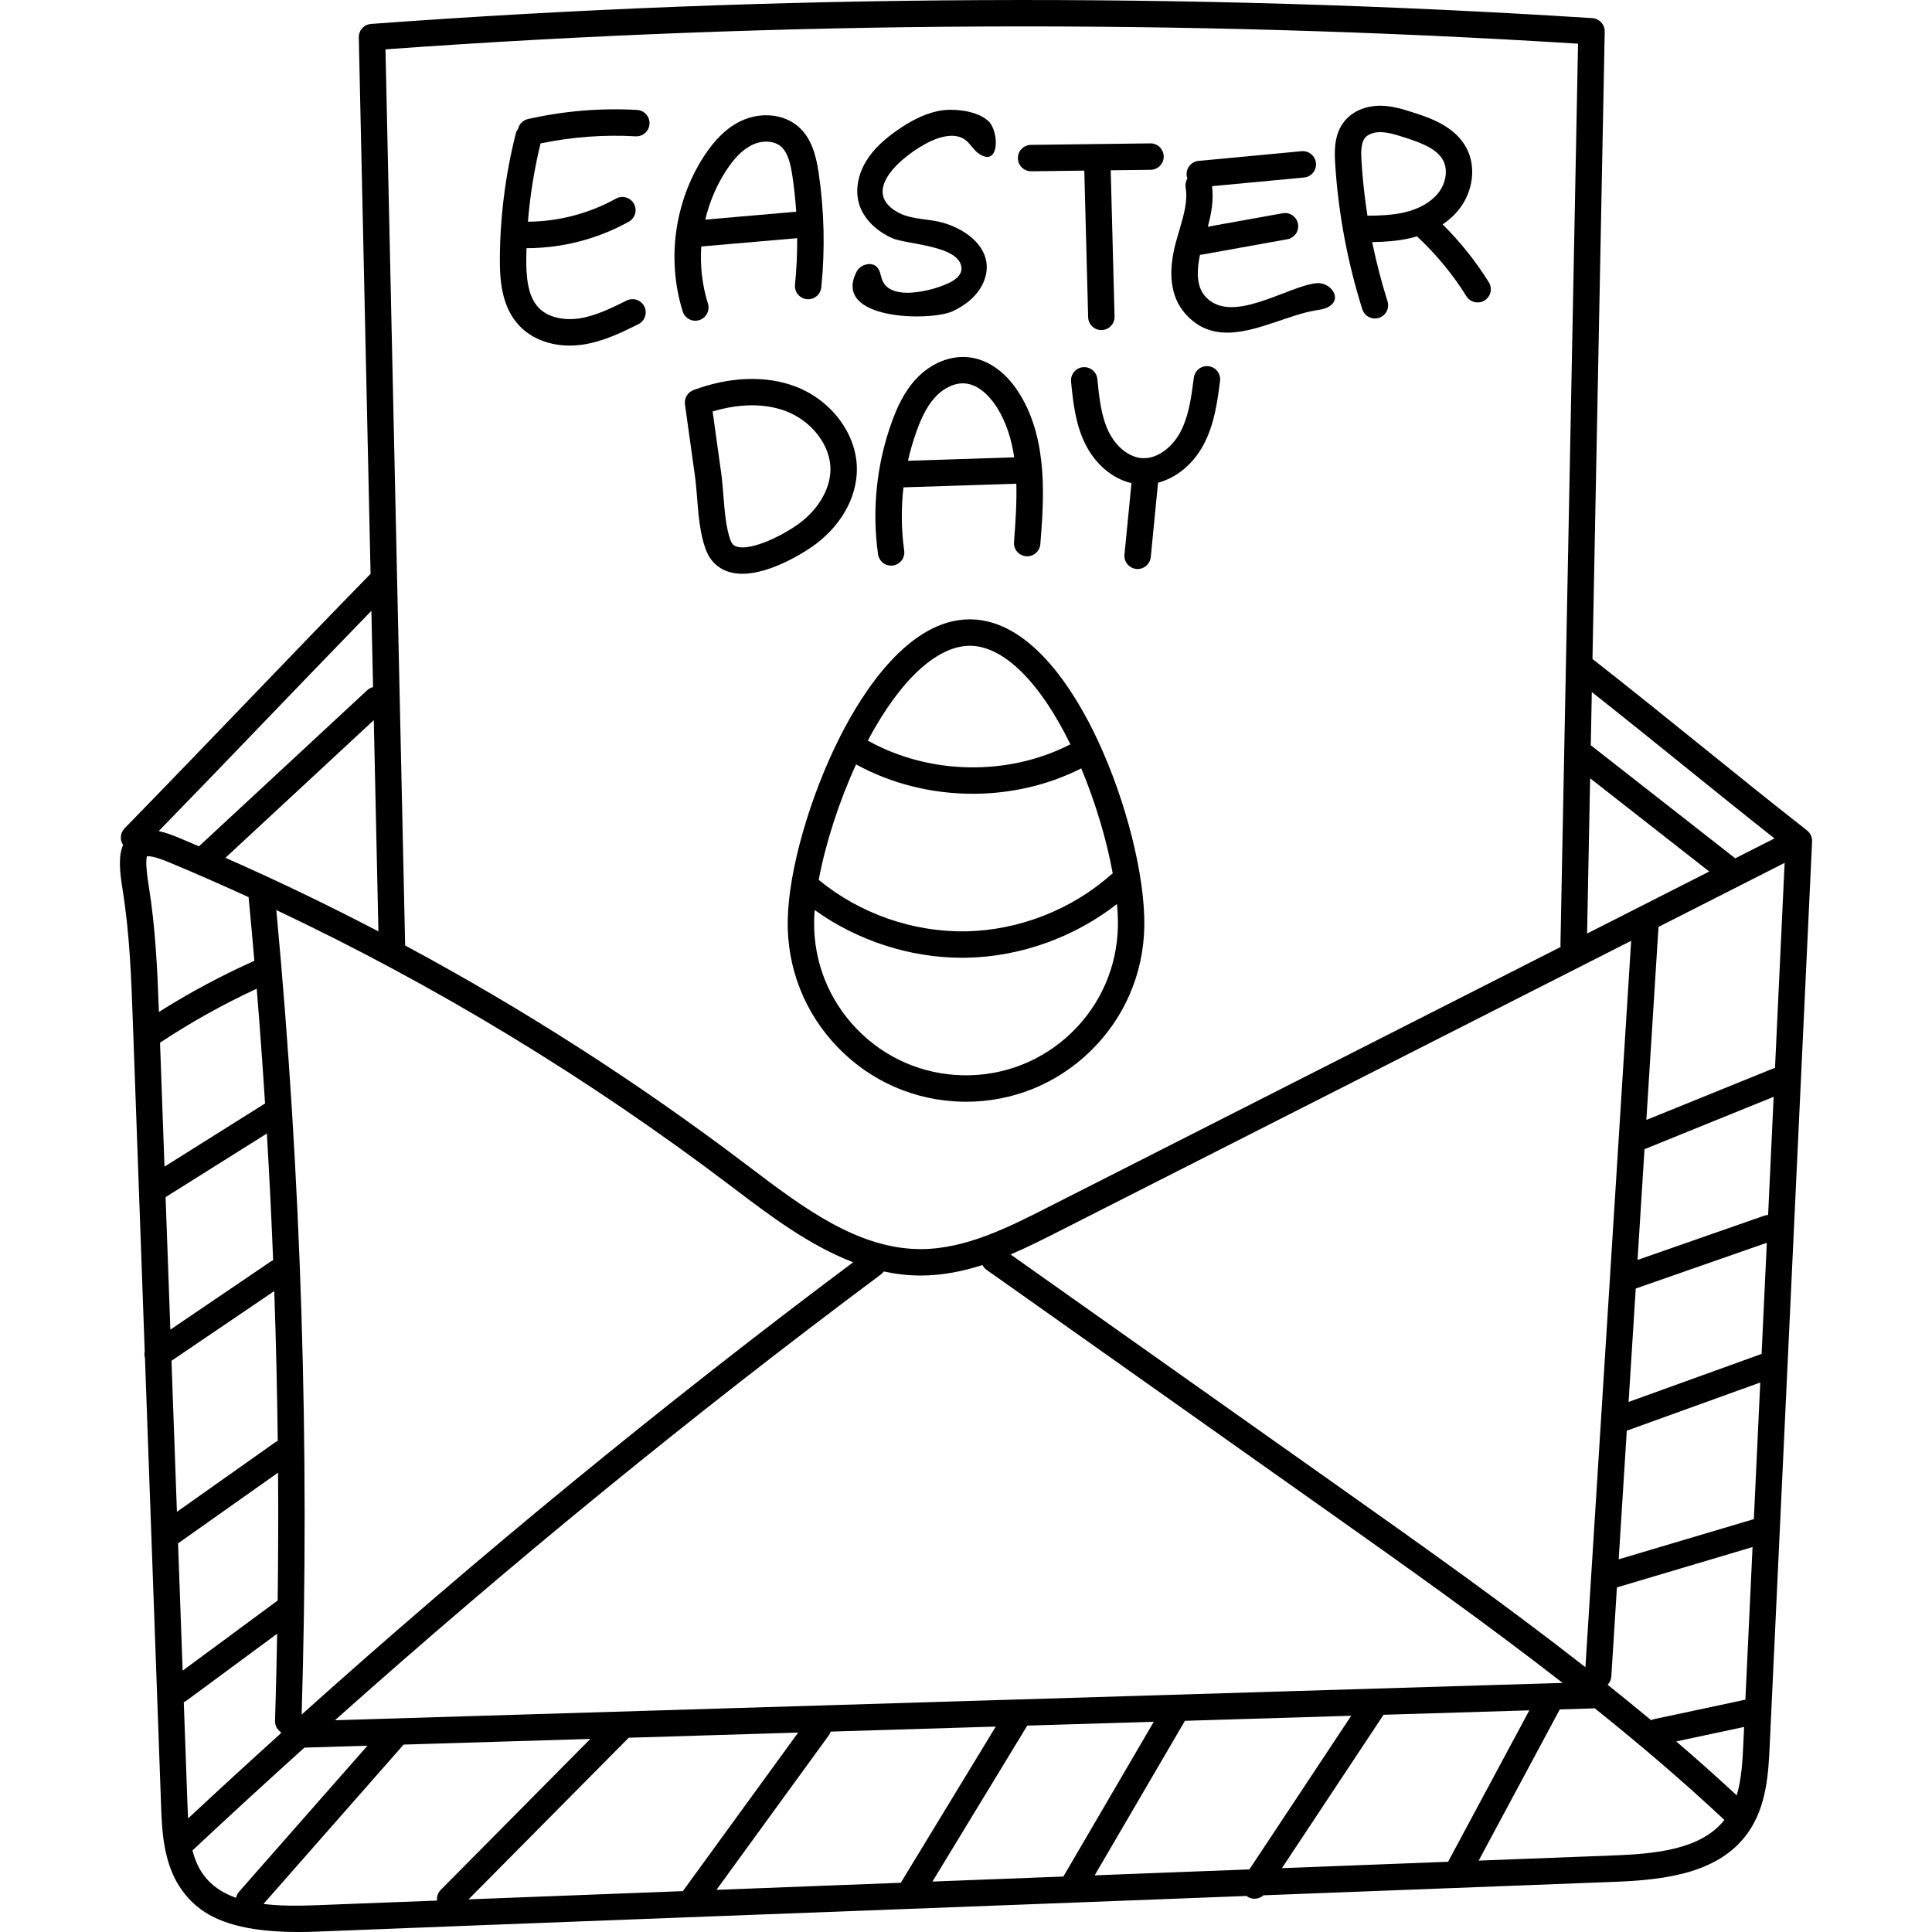 <svg id="Capa_1" enable-background="new 0 0 512 512" height="512" viewBox="0 0 512 512" width="512" xmlns="http://www.w3.org/2000/svg"><g><g><path d="m480.201 222.452c-.005-.045-.014-.089-.02-.133-.024-.164-.059-.324-.106-.482-.013-.043-.023-.087-.037-.13-.063-.185-.14-.363-.232-.535-.022-.042-.049-.081-.073-.122-.085-.144-.18-.281-.285-.412-.028-.035-.054-.072-.084-.106-.133-.154-.282-.295-.442-.425-.014-.011-.024-.025-.038-.036-10.26-8.041-19.452-15.467-28.341-22.649-8.906-7.195-18.115-14.635-28.411-22.705-.036-.028-.076-.044-.112-.07l3.247-166.282c.036-1.872-1.407-3.442-3.276-3.561-107.42-6.884-216.317-6.367-323.663 1.535-1.858.137-3.284 1.705-3.243 3.568l3.122 142.161c-.017.017-.038.028-.055.046-11.172 11.444-22.048 22.758-32.567 33.7-10.523 10.946-21.405 22.266-32.573 33.706-1.183 1.212-1.309 3.063-.391 4.412-1.342 3.045-.853 7.297-.139 11.761 1.908 11.914 2.319 23.589 2.755 35.949l3.116 86.493c-.127.569-.104 1.163.063 1.736l4.271 118.575c.238 6.612.564 15.667 5.573 22.519 4.03 5.514 10.893 11.035 30.826 11.035 1.463 0 2.997-.03 4.604-.091 62.635-2.481 125.277-4.806 187.915-7.209 19.583-.751 39.165-1.503 58.748-2.254.065.05.119.108.188.153.595.395 1.266.583 1.93.583.857 0 1.7-.316 2.353-.908l93.232-3.577c13.856-.531 27.706-2.475 35.168-13.005 5.014-7.076 5.432-15.995 5.767-23.162l11.232-239.54c.007-.181-.002-.36-.022-.538zm-19.953 253.337c-5.243-4.869-10.591-9.63-16.028-14.293l17.99-3.835-.213 4.541c-.199 4.234-.434 9.165-1.749 13.587zm-120.527 19.291 26.934-40.647 38.634-1.176-21.533 40.133zm-49.622 1.904 23.921-40.95 44.065-1.341-26.98 40.717zm-42.991 1.649 25.13-41.328 33.528-1.02-23.96 41.017zm-57.239 2.196 29.776-40.944c.226-.31.376-.648.487-.994l43.758-1.331-25.171 41.396zm-65.699 2.521 42.444-42.831 44.908-1.366-30.558 42.018zm-35.404-47.466c46.455-41.453 94.953-81.069 144.687-118.142.303-.226.545-.5.752-.793 3.189.691 6.458 1.081 9.816 1.081h.074c5.643-.01 11.07-1.113 16.271-2.786.249.487.602.93 1.08 1.268l90.153 63.782c20.802 14.717 42.01 29.732 62.508 45.692zm-46.355-179.564c8.154-5.393 16.748-10.197 25.626-14.305.826 10.123 1.561 20.264 2.208 30.417l-26.651 16.737zm1.474 40.933 26.842-16.857c.66 11.189 1.218 22.391 1.66 33.6-.238.093-.47.208-.69.357l-26.548 18.014zm2.04 56.654-.478-13.281 27.238-18.483c.461 13.244.767 26.492.923 39.736-.249.1-.492.221-.721.382l-25.999 18.385zm1.353 35.039 26.412-18.677c.078 11.304.042 22.601-.103 33.885l-25.182 18.586-1.216-33.741c.029-.019.06-.033.089-.053zm25.953-167.773c42.257 19.988 82.581 44.445 120.205 72.948l.921.698c9.632 7.301 20.126 15.249 31.74 19.693-50.27 37.621-99.274 77.807-146.156 119.861 2.16-70.888-.102-142.57-6.71-213.2zm27.058 5.656c-13.313-6.952-26.835-13.461-40.547-19.504l39.318-36.476zm-34.406-9.074c.539 5.615 1.044 11.239 1.527 16.867-8.723 3.902-17.202 8.445-25.292 13.552-.412-11.4-.917-22.306-2.723-33.587-.851-5.315-.64-7.091-.431-7.679.479-.048 2.03.019 5.869 1.622 7.066 2.948 14.081 6.031 21.05 9.225zm-16.2 240.439-.977-27.109c.249-.105.492-.231.719-.398l24.027-17.732c-.138 7.701-.317 15.396-.559 23.079-.04 1.253.59 2.365 1.561 3.014-.02.101-.025.206-.036.309-8.256 7.458-16.446 14.973-24.563 22.542-.073-1.206-.127-2.441-.172-3.705zm371.721-271.939c5.253 4.113 10.232 8.009 15.207 11.902 5.343 4.181 10.689 8.364 16.361 12.805l-32.372 16.434zm48.998 76.706-34.099 13.833 3.212-51.028c.003-.04-.006-.079-.004-.119l33.437-16.977zm-3.739 75.908-35.065 12.658 1.892-30.052 34.737-12.127-1.382 29.475c-.061.019-.122.025-.182.046zm-34.387-109.549-12.118 192.509c-21.151-16.558-43.048-32.063-64.516-47.251l-87.822-62.132c4.496-1.914 8.799-4.097 12.895-6.177zm-5.258 194.967 1.486-23.611 35.941-10.69-1.897 40.446-24.225 5.164c-.272.058-.525.153-.766.267-3.804-3.17-7.646-6.294-11.515-9.383.553-.575.922-1.334.976-2.193zm37.773-41.681c-.082.018-.165.022-.247.047l-35.571 10.579 2.146-34.089 35.372-12.769zm3.781-80.627c-.326.016-.653.062-.977.175l-33.629 11.74 1.847-29.348 34.226-13.885zm-22.428-119.111c7.646 6.177 15.52 12.538 24.109 19.319l-10.393 5.277c-6.645-5.205-12.79-10.014-18.935-14.822-6.262-4.9-12.536-9.809-19.35-15.146l.275-14.094c8.657 6.833 16.59 13.242 24.294 19.466zm-27.942-191.29-4.66 238.698c-.005.231.016.457.055.676l-136.051 69.074c-10.139 5.147-21.632 10.982-33.463 11.002-.021 0-.042 0-.063 0-16.687 0-31.301-11.077-45.433-21.789l-.923-.7c-28.655-21.708-58.865-41.089-90.291-57.971l-5.215-237.49c104.843-7.566 211.13-8.07 316.044-1.5zm-347.569 179.086c9.011-9.373 18.299-19.027 27.791-28.79l.444 20.213c-.555.138-1.087.398-1.536.815l-44.607 41.383c-1.731-.74-3.458-1.492-5.195-2.217-1.777-.741-3.641-1.426-5.459-1.821 9.764-10.036 19.309-19.957 28.562-29.583zm-16.721 306.171c-1.387-1.897-2.293-4.083-2.905-6.493.098-.074.2-.139.292-.225 9.689-9.075 19.492-18.067 29.381-26.983l16.705-.508-34.048 38.718c-.414.471-.663 1.024-.782 1.597-3.516-1.247-6.501-3.176-8.643-6.106zm29.51 8.078c-4.668.18-9.315.179-13.594-.35l37.137-42.229 49.487-1.506-39.645 40.006c-.771.778-1.086 1.825-.979 2.835zm344.364-13.212-35.919 1.378 21.498-40.068 8.706-.265c.176-.005.343-.037.511-.067 11.837 9.478 23.383 19.303 34.403 29.623-6.168 7.844-18.268 8.98-29.199 9.399z"/><path d="m257.331 164.138c-.112-.002-.222-.003-.334-.003-16.157 0-28.392 19.316-34.267 30.885-8.142 16.035-13.76 35.692-13.978 48.916-.208 12.621 4.512 24.568 13.289 33.639 8.778 9.072 20.562 14.182 33.184 14.39.267.004.533.007.8.007 12.325 0 23.96-4.704 32.839-13.296 9.072-8.778 14.182-20.562 14.39-33.184.218-13.223-4.749-33.055-12.358-49.35-5.528-11.836-17.241-31.735-33.565-32.004zm-.115 7c8.816.145 18.396 9.633 26.449 26.113-16.553 8.514-37.448 8.089-53.689-.988 8.578-16.138 18.429-25.223 27.24-25.125zm-30.347 31.434c9.403 5.176 20.169 7.787 30.932 7.787 9.949 0 19.887-2.242 28.741-6.728 3.782 9.039 6.732 18.975 8.346 27.826-.126.085-.254.165-.371.269-10.439 9.306-24.446 14.803-38.429 15.082-14.004.289-28.199-4.655-39.001-13.536-.037-.03-.079-.049-.117-.078 1.766-9.533 5.332-20.661 9.899-30.622zm57.128 71.074c-7.728 7.477-17.919 11.486-28.656 11.32-10.752-.177-20.791-4.531-28.268-12.258-7.478-7.728-11.498-17.905-11.321-28.656.015-.92.071-1.892.146-2.886 11.257 8.1 25.218 12.654 39.071 12.654.42 0 .84-.004 1.259-.012 14.258-.285 28.527-5.436 39.782-14.234.182 2.059.275 4.016.246 5.804-.178 10.752-4.532 20.791-12.259 28.268z"/><path d="m132.469 68.556c-.035 6.06.554 12.912 5.184 17.793 3.201 3.375 8.035 5.235 13.346 5.235 1.095 0 2.211-.079 3.337-.24 5.474-.784 10.451-3.251 14.842-5.428 1.732-.858 2.44-2.959 1.581-4.691-.858-1.732-2.959-2.438-4.691-1.581-4.111 2.038-8.361 4.145-12.725 4.77-3.351.481-7.901-.024-10.612-2.882-2.923-3.081-3.289-8.268-3.262-12.935.005-.942.033-1.884.059-2.826h.01c9.458 0 18.828-2.425 27.098-7.013 1.691-.938 2.301-3.069 1.363-4.759-.938-1.691-3.068-2.3-4.759-1.363-7.127 3.954-15.184 6.06-23.332 6.122.564-6.993 1.682-13.939 3.351-20.754 8.275-1.713 16.734-2.357 25.179-1.879 1.944.105 3.583-1.368 3.692-3.298.108-1.93-1.368-3.583-3.298-3.692-9.706-.545-19.437.267-28.919 2.417-1.347.305-2.323 1.354-2.621 2.614-.284.369-.501.798-.621 1.277-2.723 10.816-4.138 21.957-4.202 33.113z"/><path d="m184.266 84.996c.346 0 .698-.052 1.046-.161 1.845-.577 2.872-2.541 2.295-4.386-1.532-4.896-2.099-10.043-1.768-15.129l25.42-2.205c.024 4.117-.158 8.236-.574 12.335-.195 1.923 1.205 3.64 3.129 3.836 1.918.196 3.64-1.205 3.836-3.129 1.032-10.159.786-20.431-.729-30.532-.64-4.262-1.789-9.041-5.459-12.164-3.852-3.277-9.892-3.85-15.031-1.43-3.7 1.742-6.949 4.839-9.935 9.467-7.764 12.032-9.846 27.375-5.569 41.042.468 1.497 1.849 2.456 3.339 2.456zm8.112-39.702c2.255-3.495 4.557-5.761 7.036-6.929 2.656-1.252 5.745-1.074 7.512.429 1.906 1.622 2.603 4.741 3.072 7.871.47 3.134.798 6.287 1.008 9.446l-24.101 2.09c1.086-4.559 2.916-8.943 5.473-12.907z"/><path d="m247.26 76.541c-1.867.527-3.786.867-5.721 1.009-2.859.21-6.279-.338-7.548-2.909-.604-1.222-.611-2.743-1.504-3.772-1.436-1.655-4.46-.836-5.469 1.112-6.648 12.854 19.434 13.246 25.419 10.512 3.567-1.629 6.835-4.296 8.295-7.935 3.458-8.618-5.412-14.656-12.751-15.973-3.478-.624-7.188-.664-10.249-2.429-10.801-6.23 4.057-16.914 10.052-19.228 2.58-.996 5.704-1.521 7.953.089 1.427 1.021 2.242 2.74 3.694 3.725 5.495 3.726 5.437-5.918 2.49-8.659-3.035-2.823-9.488-3.48-13.368-2.649-3.902.836-7.484 2.788-10.759 5.069-3.21 2.236-6.233 4.867-8.264 8.21s-2.98 7.487-1.889 11.244c1.226 4.22 4.847 7.409 8.865 9.185 3.788 1.675 18.074 1.873 18.292 7.963.067 1.874-1.794 3.191-3.503 3.964-1.306.591-2.656 1.083-4.035 1.472z"/><path d="m273.253 45.391h.045l14.053-.175 1.019 38.849c.05 1.901 1.607 3.409 3.497 3.409.031 0 .063-.001.094-.001 1.932-.051 3.458-1.659 3.408-3.591l-1.017-38.753 10.589-.132c1.933-.024 3.48-1.611 3.456-3.544s-1.637-3.493-3.544-3.456l-31.643.395c-1.933.024-3.48 1.611-3.456 3.544.024 1.917 1.586 3.455 3.499 3.455z"/><path d="m326.468 88.112c7.324-.45 15.259-4.671 22.037-5.831 1.092-.187 2.216-.307 3.217-.782 4.423-2.101.913-6.865-2.885-6.452-7.871.856-22.678 11.338-29.54 3.382-2.355-2.73-2.099-7.19-1.282-10.908.171-.005.343-.015.517-.046l22.62-4.07c1.903-.342 3.168-2.162 2.826-4.065s-2.165-3.166-4.065-2.825l-19.831 3.568c.933-3.445 1.598-7 1.122-10.746l24.382-2.294c1.925-.181 3.338-1.888 3.158-3.812-.181-1.925-1.881-3.331-3.813-3.158l-27.301 2.569c-1.925.181-3.338 1.888-3.158 3.812.028.3.105.581.203.851-.422.696-.617 1.535-.468 2.4.615 3.567-.514 7.395-1.71 11.448-.299 1.015-.598 2.029-.871 3.038-2.191 8.119-1.393 14.448 2.372 18.81 3.644 4.224 7.941 5.389 12.47 5.111z"/><path d="m361.03 81.957c.471 1.494 1.85 2.449 3.337 2.449.349 0 .703-.053 1.053-.163 1.844-.581 2.867-2.547 2.286-4.391-1.626-5.157-2.981-10.398-4.06-15.694 3.299-.052 6.659-.261 10.026-1.032.584-.134 1.206-.298 1.848-.49 5.038 4.694 9.446 10.021 13.097 15.869.664 1.063 1.805 1.647 2.972 1.647.633 0 1.274-.172 1.85-.532 1.64-1.023 2.139-3.183 1.115-4.823-3.477-5.569-7.587-10.704-12.231-15.326 1.588-1.076 3.106-2.413 4.411-4.09 3.69-4.743 4.473-11.194 1.95-16.053-3.113-5.994-10.14-8.233-14.339-9.571-2.519-.803-5.375-1.713-8.471-1.739-3.979-.011-7.437 1.465-9.574 4.11-2.583 3.198-2.715 7.231-2.473 11.112.823 13.137 3.246 26.163 7.203 38.717zm.718-45.429c.754-.934 2.283-1.509 4.002-1.509h.065c2.039.018 4.259.725 6.406 1.409 4.286 1.366 8.608 2.964 10.251 6.127 1.266 2.438.747 5.944-1.262 8.527-1.913 2.458-5.145 4.312-9.102 5.219-3.097.71-6.421.847-9.72.868-.746-4.76-1.271-9.554-1.572-14.365-.144-2.301-.202-4.873.932-6.276z"/><path d="m183.763 103.384c-1.536.574-2.468 2.137-2.242 3.761l2.658 19.1c.244 1.753.397 3.677.558 5.713.367 4.629.747 9.416 2.272 13.598 1.085 2.975 3.172 5.035 6.037 5.958 1.167.375 2.407.539 3.685.539 7.528 0 16.295-5.675 18.216-6.983 7.574-5.161 12.111-12.889 12.136-20.672.029-9.329-6.726-18.385-16.427-22.023-7.785-2.919-17.336-2.561-26.893 1.009zm36.319 20.992c-.017 5.393-3.495 11.105-9.077 14.908-5.149 3.509-12.441 6.651-15.813 5.566-.582-.188-1.18-.523-1.606-1.692-1.199-3.287-1.54-7.591-1.87-11.753-.163-2.049-.331-4.167-.603-6.125l-2.259-16.232c7.043-2.132 13.828-2.188 19.344-.118 6.906 2.59 11.904 9.086 11.884 15.446z"/><path d="m243.022 100.151c-3.483 3.618-5.392 8.116-6.665 11.63-4.053 11.184-5.322 23.322-3.67 35.103.246 1.749 1.745 3.014 3.462 3.014.162 0 .326-.011.491-.034 1.914-.269 3.248-2.038 2.98-3.953-.779-5.555-.833-11.197-.194-16.759.012 0 .024 0 .036-.001l29.878-.967c.129 4.872-.19 10.042-.621 15.464-.153 1.927 1.285 3.613 3.212 3.766 1.931.157 3.614-1.284 3.766-3.212.917-11.537 2.173-27.338-5.418-39.704-3.55-5.782-8.385-9.272-13.615-9.829-4.756-.504-9.852 1.544-13.642 5.482zm21.291 8.01c2.422 3.946 3.771 8.317 4.457 13.037l-28.153.912c.607-2.691 1.38-5.347 2.321-7.944 1.541-4.253 3.122-7.078 5.126-9.16 2.303-2.393 5.244-3.656 7.858-3.375 4.232.45 7.278 4.717 8.391 6.53z"/><path d="m302.693 121.413c-3.431-.206-6.922-2.959-8.89-7.015-2.021-4.163-2.515-9.136-2.993-13.945-.191-1.924-1.902-3.328-3.829-3.137-1.923.191-3.328 1.905-3.137 3.829.513 5.167 1.095 11.024 3.662 16.31 2.681 5.522 7.271 9.398 12.344 10.584l-1.855 18.911c-.188 1.924 1.218 3.637 3.142 3.826.116.011.232.017.346.017 1.779 0 3.302-1.351 3.479-3.159l1.934-19.714c4.744-1.247 9.134-4.759 11.893-9.763 3.023-5.484 3.826-11.699 4.534-17.182.248-1.918-1.106-3.672-3.023-3.92-1.922-.248-3.672 1.106-3.92 3.023-.659 5.103-1.34 10.38-3.721 14.698-1.922 3.485-5.738 6.891-9.966 6.637z"/></g></g></svg>